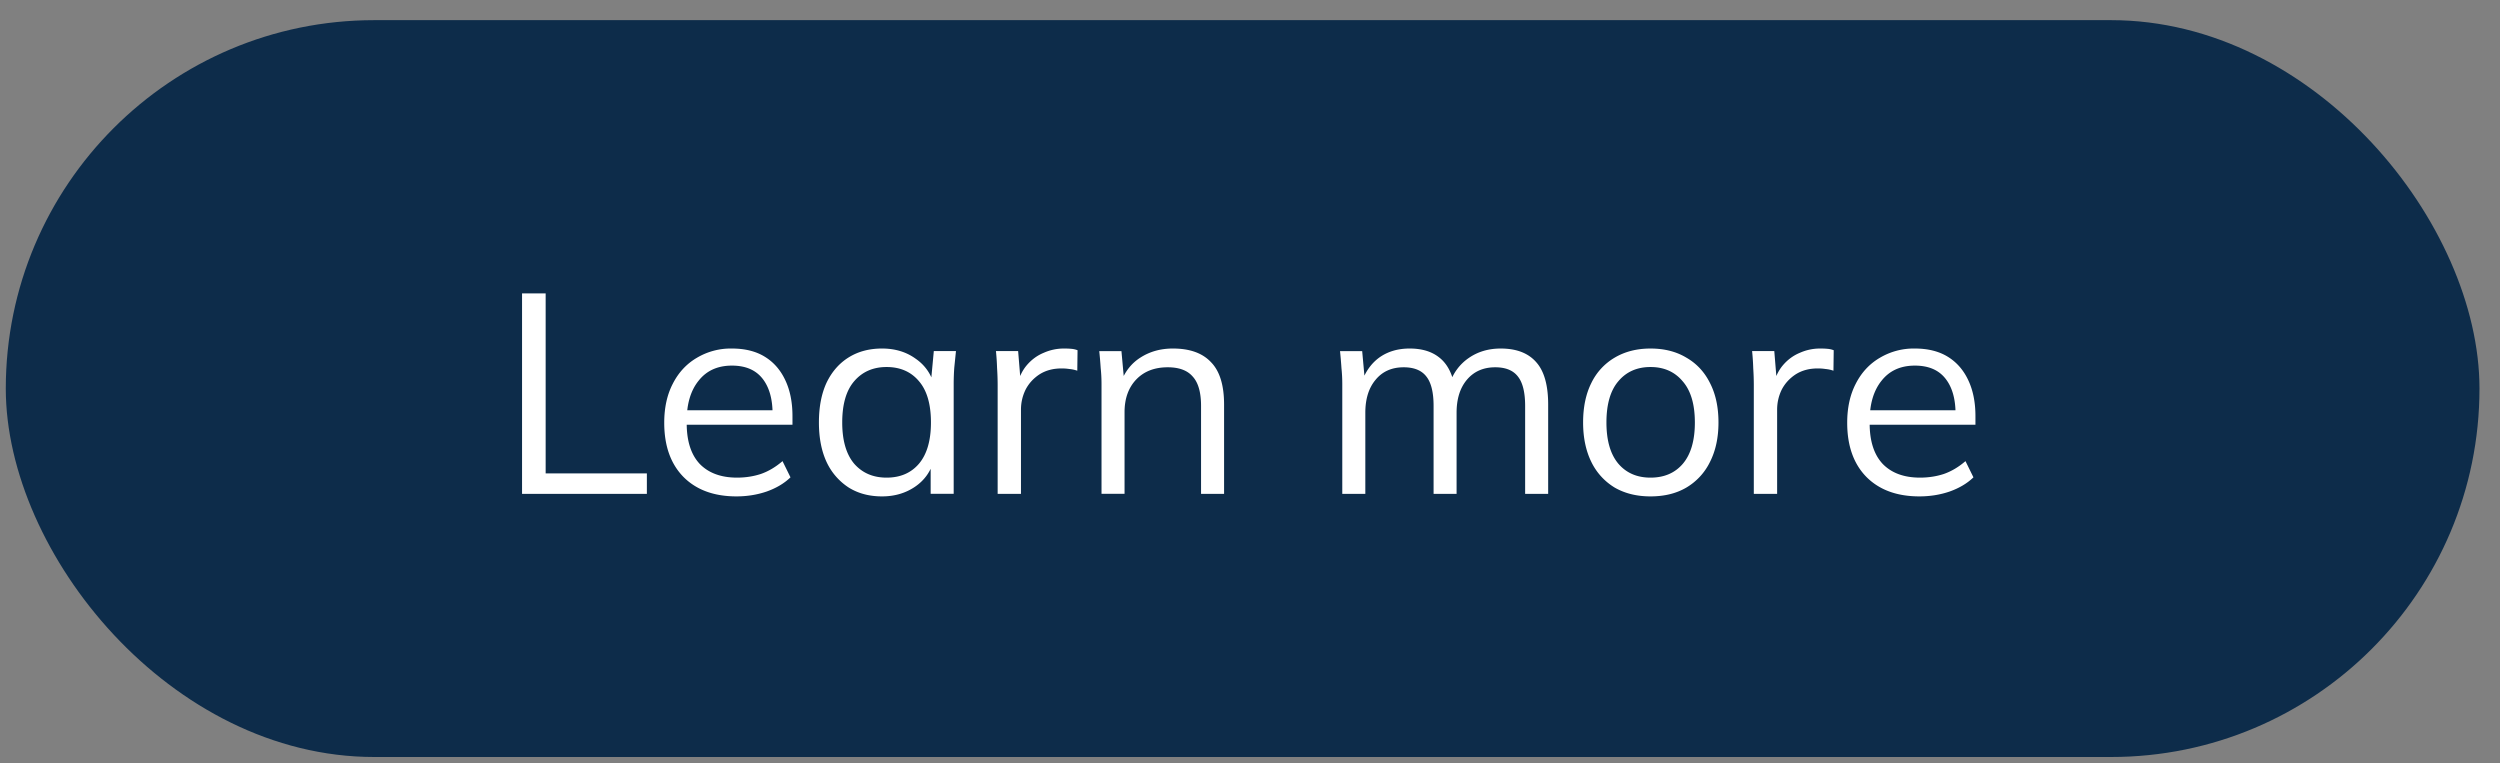 <svg width="95" height="29" viewBox="0 0 95 29" fill="none" xmlns="http://www.w3.org/2000/svg"><rect x="0" y="0" width="95" height="29" fill="#808080" stroke="none"/><rect x=".22" y=".766" width="94" height="28" rx="14" fill="#0D2C4A"/><path d="M19.838 18.766v-7.618h.897v6.84h3.846v.778h-4.743zm8.148.097c-.85 0-1.52-.245-2.01-.735-.49-.497-.735-1.185-.735-2.064 0-.569.108-1.062.324-1.48.216-.425.519-.753.908-.983a2.518 2.518 0 011.34-.357c.497 0 .915.105 1.253.314.339.209.598.508.778.896.18.382.27.836.27 1.362v.324h-4.203v-.551h3.63l-.183.14c0-.576-.13-1.026-.389-1.35-.26-.324-.645-.486-1.156-.486-.54 0-.962.19-1.264.572-.303.375-.454.883-.454 1.524v.097c0 .677.165 1.192.497 1.545.338.346.81.519 1.415.519.324 0 .627-.047.908-.14.288-.101.562-.264.821-.487l.303.616c-.238.23-.54.41-.908.54-.36.123-.742.184-1.145.184zm5.531 0c-.482 0-.904-.111-1.264-.335a2.32 2.32 0 01-.843-.972c-.194-.418-.291-.919-.291-1.502 0-.591.097-1.095.291-1.513.202-.418.483-.739.843-.962.36-.223.782-.335 1.264-.335.49 0 .912.126 1.265.378.36.245.598.58.713 1.005h-.13l.12-1.286h.842l-.065.638a8.956 8.956 0 00-.022.616v4.17h-.875v-1.274h.12c-.116.425-.354.76-.714 1.005-.36.245-.778.367-1.254.367zm.173-.713c.52 0 .93-.176 1.232-.53.303-.36.454-.882.454-1.566 0-.692-.151-1.214-.454-1.567-.302-.36-.713-.54-1.232-.54-.511 0-.922.18-1.231.54-.303.353-.454.875-.454 1.567 0 .684.151 1.206.454 1.567.31.353.72.529 1.231.529zm4.221.616v-4.117c0-.216-.007-.436-.022-.66a9.183 9.183 0 00-.043-.648h.843l.108 1.319-.151.01c.072-.324.198-.59.378-.799.18-.209.393-.364.638-.465.245-.108.5-.162.767-.162.108 0 .201.004.28.011a.824.824 0 01.238.054l-.01.778a1.272 1.272 0 00-.303-.065 1.862 1.862 0 00-.302-.021c-.317 0-.595.075-.833.226-.23.152-.407.346-.529.584-.115.238-.173.49-.173.756v3.199h-.886zm3.947 0v-4.171c0-.202-.01-.407-.032-.616a17.31 17.31 0 00-.054-.637h.843l.108 1.188h-.13c.158-.418.41-.735.756-.95.353-.224.76-.336 1.221-.336.642 0 1.124.173 1.448.519.332.338.497.875.497 1.61v3.393h-.875v-3.339c0-.511-.104-.883-.313-1.113-.202-.238-.519-.357-.951-.357-.504 0-.904.155-1.2.465-.295.31-.443.724-.443 1.243v3.1h-.875zm9.149 0v-4.171c0-.202-.01-.407-.032-.616a17.533 17.533 0 00-.054-.637h.842l.108 1.188h-.13c.145-.41.372-.727.681-.95.318-.224.7-.336 1.146-.336.454 0 .821.108 1.102.324.288.216.483.552.584 1.005h-.162a1.86 1.86 0 01.724-.972c.345-.238.749-.357 1.21-.357.598 0 1.048.173 1.35.519.303.338.454.875.454 1.61v3.393h-.875v-3.339c0-.511-.09-.883-.27-1.113-.18-.238-.468-.357-.865-.357-.453 0-.814.159-1.08.476-.26.31-.39.727-.39 1.253v3.08h-.874v-3.339c0-.511-.09-.883-.27-1.113-.18-.238-.469-.357-.865-.357-.454 0-.81.159-1.07.476-.26.31-.389.727-.389 1.253v3.08h-.875zm11.712.097c-.518 0-.972-.111-1.361-.335a2.319 2.319 0 01-.886-.972c-.209-.425-.314-.926-.314-1.502 0-.584.105-1.084.314-1.502a2.25 2.25 0 01.886-.962c.389-.23.843-.346 1.361-.346.526 0 .98.116 1.362.346.389.223.688.544.897.962.216.418.324.918.324 1.502 0 .576-.108 1.077-.324 1.502a2.297 2.297 0 01-.897.972c-.382.224-.836.335-1.362.335zm0-.713c.52 0 .93-.176 1.232-.53.303-.36.454-.882.454-1.566 0-.692-.155-1.214-.465-1.567-.302-.36-.71-.54-1.22-.54-.512 0-.919.18-1.222.54-.302.353-.453.875-.453 1.567 0 .684.15 1.206.453 1.567.303.353.71.529 1.221.529zm3.926.616v-4.117c0-.216-.007-.436-.022-.66a9.183 9.183 0 00-.043-.648h.843l.108 1.319-.151.01c.072-.324.198-.59.378-.799.18-.209.393-.364.638-.465.244-.108.5-.162.767-.162.108 0 .201.004.28.011a.823.823 0 01.238.054l-.01.778a1.27 1.27 0 00-.303-.065 1.863 1.863 0 00-.303-.021c-.316 0-.594.075-.832.226-.23.152-.407.346-.53.584-.114.238-.172.49-.172.756v3.199h-.886zm6.293.097c-.85 0-1.52-.245-2.01-.735-.49-.497-.734-1.185-.734-2.064 0-.569.108-1.062.324-1.48.216-.425.519-.753.908-.983a2.518 2.518 0 011.34-.357c.496 0 .914.105 1.253.314.338.209.598.508.778.896.18.382.27.836.27 1.362v.324h-4.203v-.551h3.63l-.183.14c0-.576-.13-1.026-.39-1.35-.259-.324-.644-.486-1.156-.486-.54 0-.961.19-1.264.572-.302.375-.454.883-.454 1.524v.097c0 .677.166 1.192.498 1.545.338.346.81.519 1.415.519.324 0 .627-.047.908-.14.288-.101.562-.264.82-.487l.303.616c-.237.23-.54.41-.907.54-.36.123-.742.184-1.146.184z" fill="#fff"/></svg>
